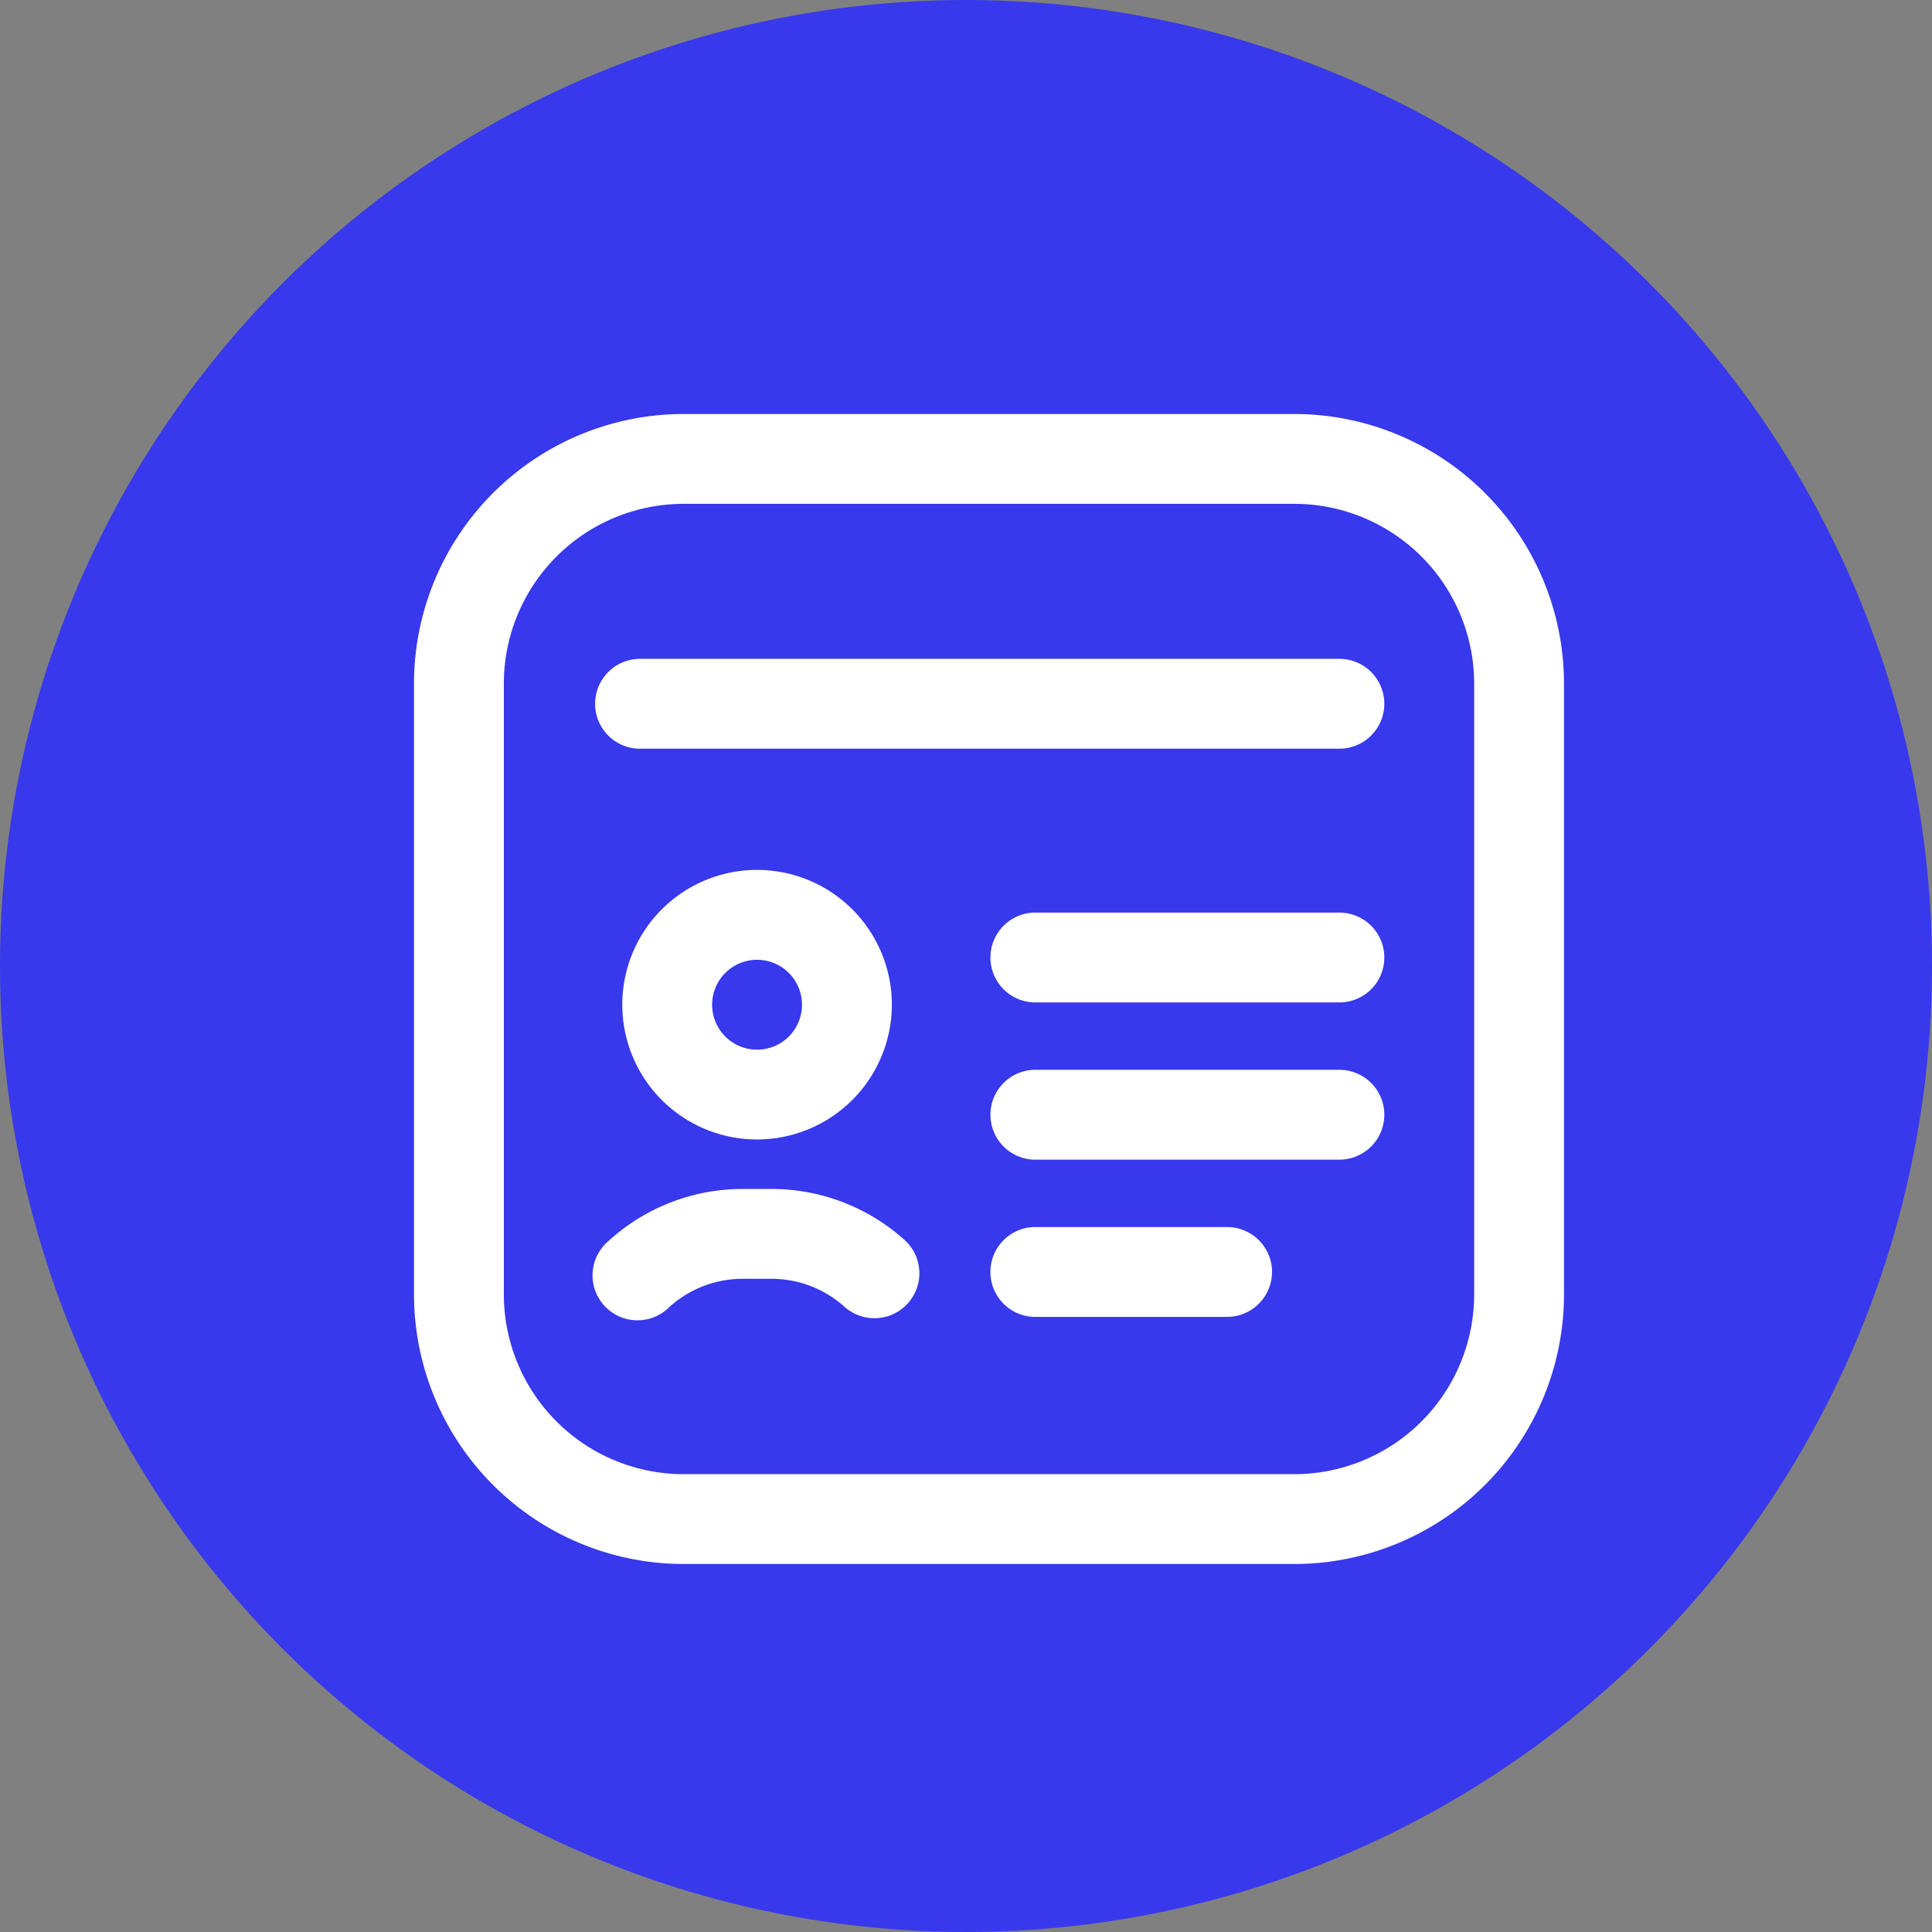 <svg xmlns="http://www.w3.org/2000/svg" width="42" height="42" viewBox="0 0 42 42">
  <rect x="0" y="0" width="42" height="42" fill="#808080" stroke="none"/>
  <g id="Profile" transform="translate(-15 -292)">
    <circle id="Ellipse_2" data-name="Ellipse 2" cx="21" cy="21" r="21" transform="translate(15 292)" fill="#3838ec"/>
    <path id="profile-2" data-name="profile" d="M19.141,25H5.859A5.866,5.866,0,0,1,0,19.141V5.859A5.866,5.866,0,0,1,5.859,0H19.141A5.866,5.866,0,0,1,25,5.859V19.141A5.866,5.866,0,0,1,19.141,25ZM5.859,1.953A3.911,3.911,0,0,0,1.953,5.859V19.141a3.911,3.911,0,0,0,3.906,3.906H19.141a3.911,3.911,0,0,0,3.906-3.906V5.859a3.911,3.911,0,0,0-3.906-3.906ZM21.094,6.3a.977.977,0,0,0-.977-.977H4.883a.977.977,0,0,0,0,1.953H20.117A.977.977,0,0,0,21.094,6.3ZM7.458,15.771a2.93,2.93,0,1,1,2.93-2.93A2.933,2.933,0,0,1,7.458,15.771Zm0-3.906a.977.977,0,1,0,.977.977A.978.978,0,0,0,7.458,11.865Zm13.636-.049a.977.977,0,0,0-.977-.977H13.477a.977.977,0,0,0,0,1.953h6.641A.977.977,0,0,0,21.094,11.816Zm0,3.418a.977.977,0,0,0-.977-.977H13.477a.977.977,0,0,0,0,1.953h6.641A.977.977,0,0,0,21.094,15.234Zm-2.441,3.418a.977.977,0,0,0-.977-.977h-4.2a.977.977,0,0,0,0,1.953h4.2A.977.977,0,0,0,18.652,18.652Zm-13.11.769A2.376,2.376,0,0,1,7.15,18.8h.617a2.376,2.376,0,0,1,1.608.623.977.977,0,0,0,1.318-1.441,4.324,4.324,0,0,0-2.926-1.135H7.15a4.324,4.324,0,0,0-2.926,1.135.977.977,0,1,0,1.318,1.441Z" transform="translate(24 301)" fill="#fff"/>
  </g>
</svg>
